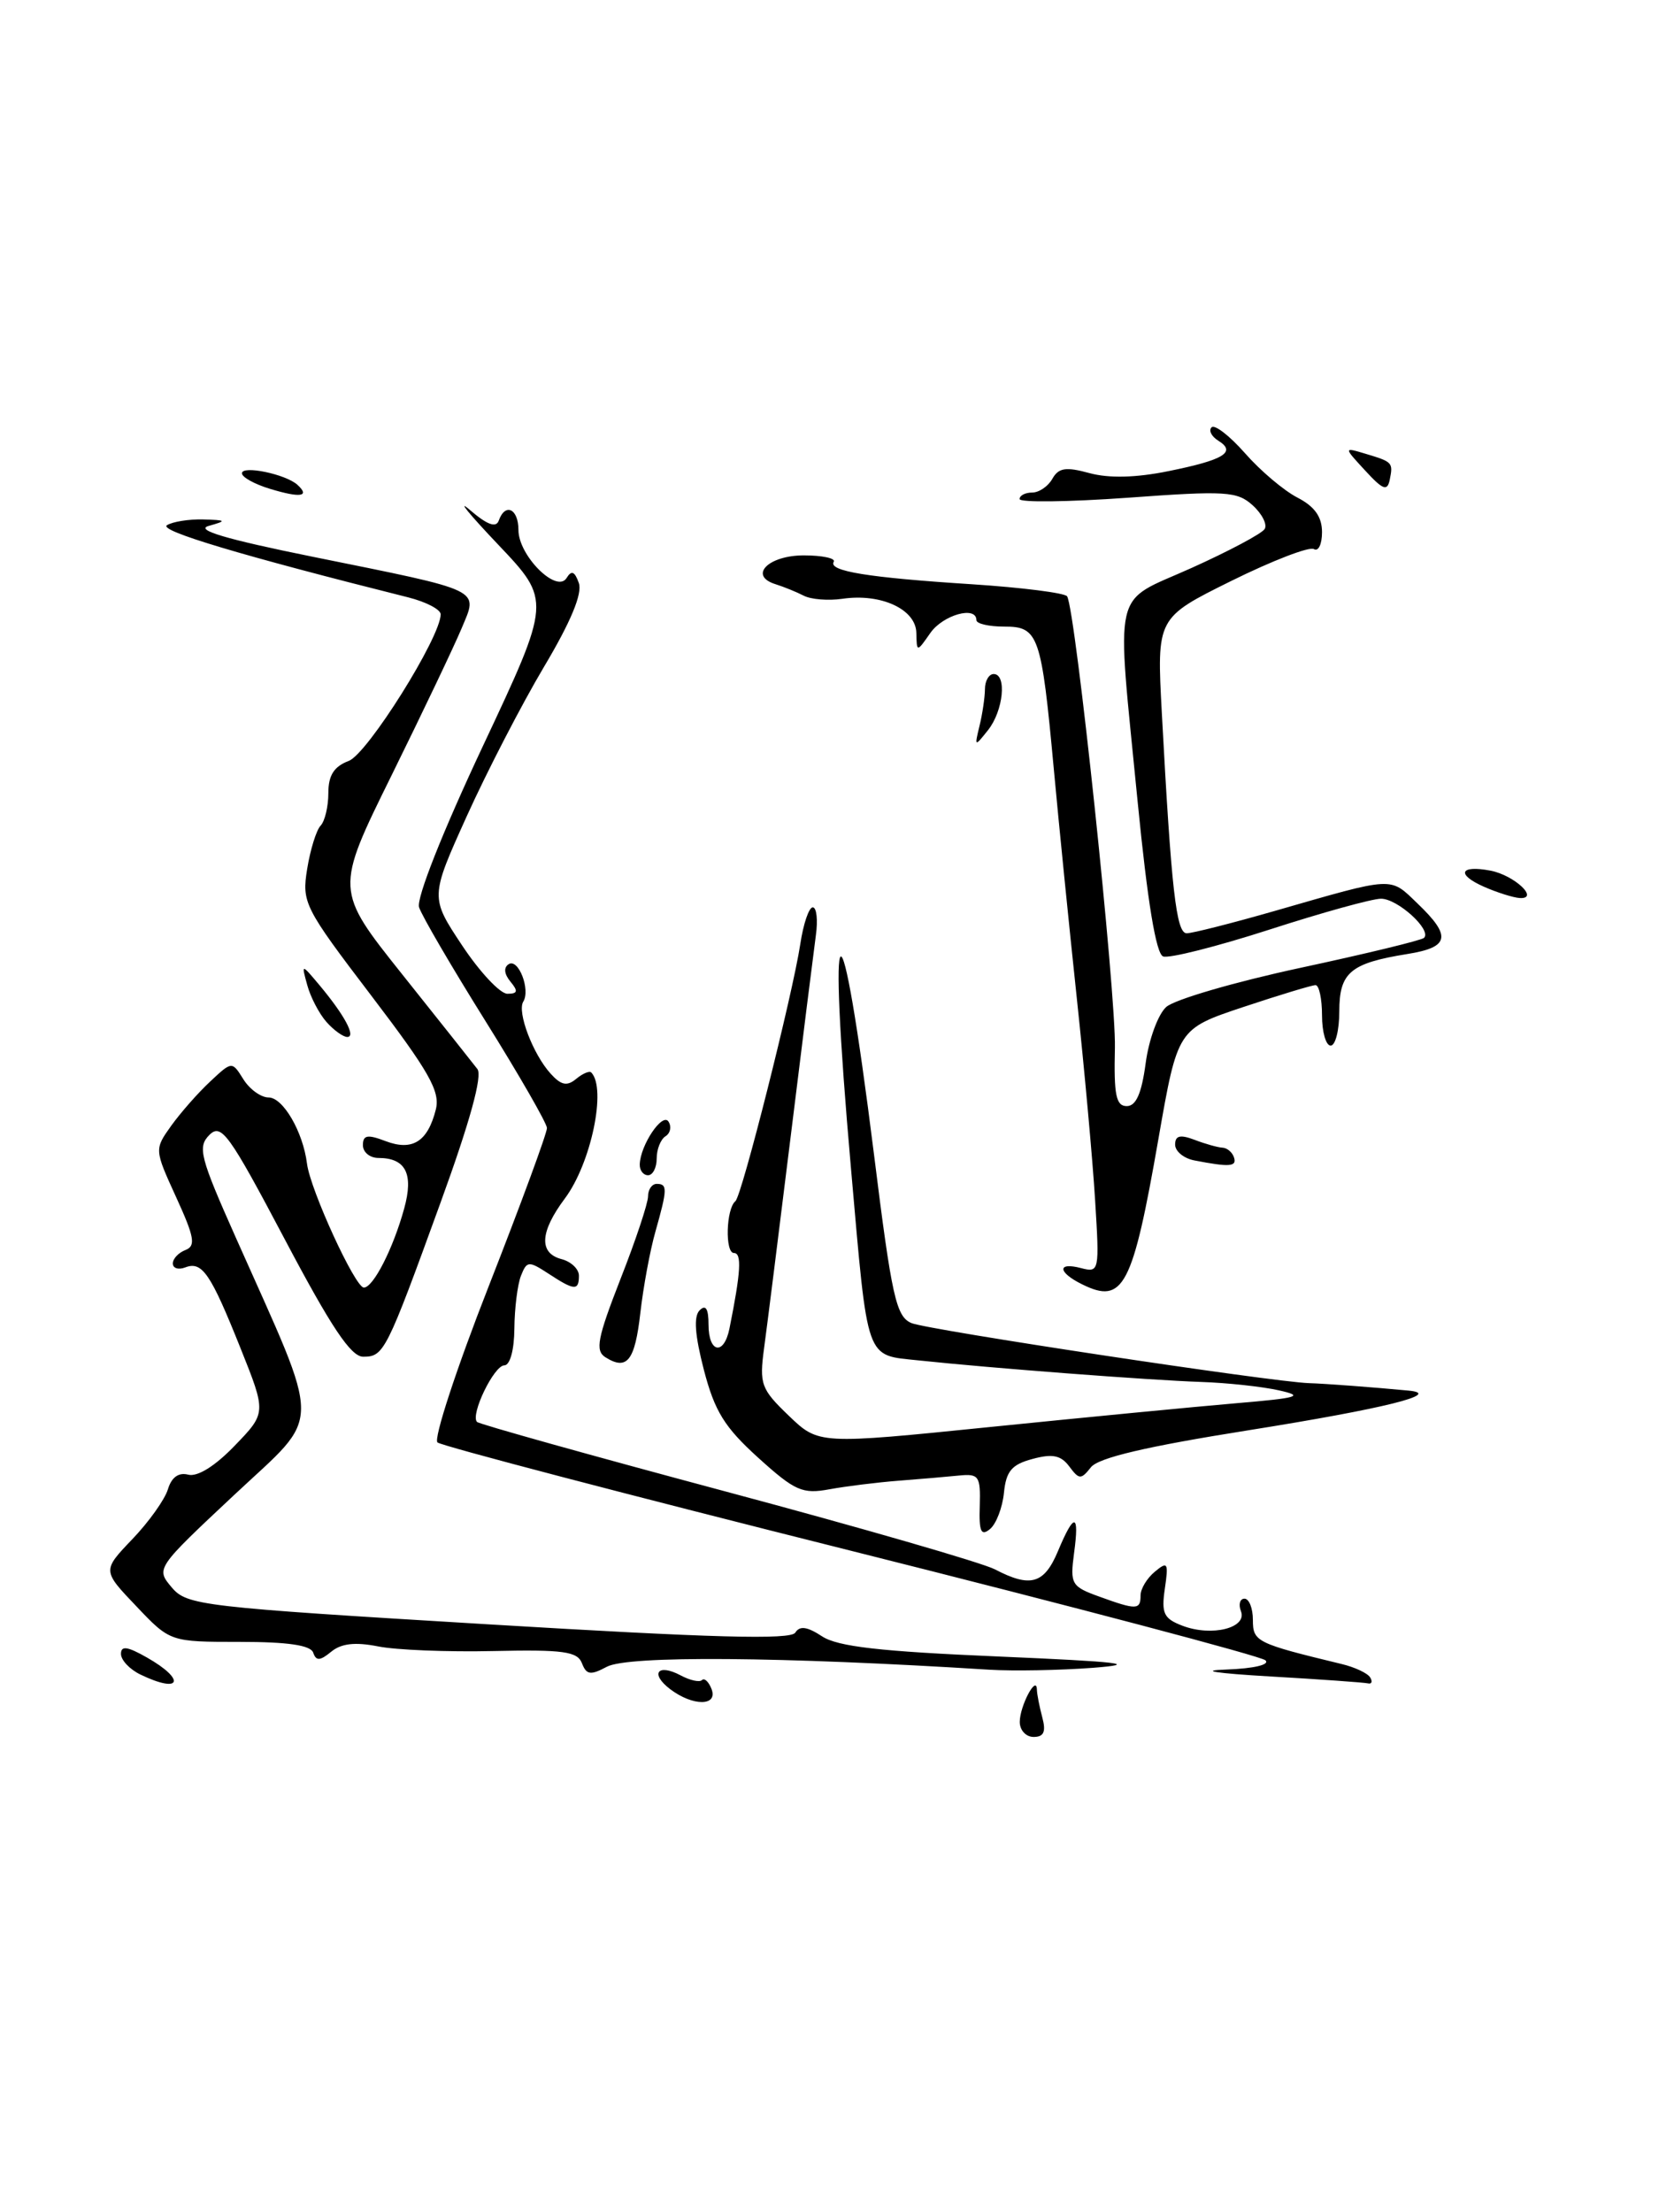 <?xml version="1.0" encoding="UTF-8" standalone="no"?>
<!DOCTYPE svg PUBLIC "-//W3C//DTD SVG 1.1//EN" "http://www.w3.org/Graphics/SVG/1.1/DTD/svg11.dtd" >
<svg xmlns="http://www.w3.org/2000/svg" xmlns:xlink="http://www.w3.org/1999/xlink" version="1.1" viewBox="0 0 192 256">
 <g >
 <path fill="currentColor"
d=" M 118.02 199.25 C 118.03 197.41 119.95 193.78 120.00 195.50 C 120.01 196.05 120.30 197.51 120.63 198.75 C 121.07 200.40 120.81 201.00 119.62 201.00 C 118.73 201.00 118.01 200.21 118.02 199.25 Z  M 77.57 195.48 C 75.19 193.67 76.11 192.46 78.78 193.88 C 79.86 194.46 80.97 194.70 81.24 194.42 C 81.52 194.14 82.02 194.61 82.35 195.46 C 83.11 197.45 80.20 197.47 77.57 195.48 Z  M 16.25 193.78 C 15.01 193.18 14.00 192.11 14.00 191.39 C 14.00 190.42 14.74 190.52 16.99 191.80 C 21.57 194.40 20.95 196.05 16.25 193.78 Z  M 147.00 194.00 C 140.63 193.63 138.64 193.31 141.95 193.20 C 145.13 193.08 147.00 192.64 146.45 192.13 C 145.93 191.65 124.35 185.95 98.50 179.46 C 72.65 172.98 51.11 167.33 50.63 166.92 C 50.16 166.51 52.82 158.38 56.55 148.87 C 60.28 139.35 63.32 131.10 63.30 130.53 C 63.28 129.97 60.07 124.38 56.16 118.12 C 52.25 111.86 48.80 105.95 48.50 104.99 C 48.17 103.96 51.21 96.29 55.87 86.37 C 63.80 69.50 63.80 69.50 57.65 63.02 C 54.27 59.46 52.80 57.66 54.39 59.02 C 56.38 60.73 57.41 61.11 57.72 60.25 C 58.47 58.14 60.00 58.86 60.00 61.33 C 60.00 64.29 64.43 68.72 65.57 66.89 C 66.14 65.96 66.51 66.11 66.99 67.47 C 67.42 68.69 66.06 71.96 62.95 77.18 C 60.37 81.52 56.36 89.28 54.02 94.45 C 49.78 103.83 49.78 103.83 53.49 109.42 C 55.53 112.49 57.88 115.00 58.72 115.00 C 59.92 115.00 59.99 114.70 59.07 113.59 C 58.34 112.70 58.27 111.95 58.88 111.57 C 60.00 110.88 61.41 114.52 60.56 115.91 C 59.82 117.10 61.68 121.99 63.72 124.24 C 64.94 125.59 65.62 125.73 66.68 124.85 C 67.43 124.23 68.22 123.89 68.43 124.11 C 70.22 125.96 68.41 134.62 65.38 138.68 C 62.47 142.57 62.34 145.02 65.00 145.71 C 66.10 146.00 67.00 146.86 67.00 147.62 C 67.00 149.39 66.48 149.36 63.48 147.39 C 61.18 145.89 60.97 145.91 60.29 147.64 C 59.89 148.66 59.55 151.41 59.53 153.75 C 59.51 156.21 59.03 157.99 58.37 158.00 C 57.17 158.00 54.40 163.74 55.21 164.55 C 55.48 164.81 68.48 168.45 84.10 172.63 C 99.72 176.81 113.69 180.85 115.15 181.61 C 119.26 183.76 120.85 183.30 122.44 179.50 C 124.33 174.98 124.94 175.06 124.30 179.76 C 123.83 183.31 124.00 183.60 127.22 184.76 C 131.54 186.33 132.00 186.31 132.00 184.62 C 132.00 183.86 132.74 182.63 133.65 181.88 C 135.14 180.64 135.25 180.83 134.81 183.84 C 134.39 186.71 134.68 187.31 136.87 188.14 C 140.24 189.42 144.36 188.39 143.62 186.46 C 143.31 185.66 143.50 185.00 144.03 185.00 C 144.56 185.00 145.00 186.11 145.00 187.46 C 145.00 189.98 145.39 190.17 155.26 192.56 C 156.78 192.92 158.27 193.62 158.57 194.11 C 158.87 194.60 158.75 194.91 158.31 194.80 C 157.86 194.70 152.78 194.33 147.00 194.00 Z  M 67.35 192.47 C 66.83 191.11 65.18 190.88 57.11 191.06 C 51.83 191.18 45.81 190.94 43.74 190.52 C 41.10 190.00 39.49 190.18 38.33 191.14 C 37.04 192.20 36.58 192.23 36.25 191.25 C 35.96 190.39 33.33 190.00 27.76 190.00 C 19.69 190.00 19.69 190.00 15.77 185.87 C 11.84 181.75 11.84 181.75 15.31 178.12 C 17.22 176.13 19.07 173.53 19.43 172.35 C 19.85 170.95 20.67 170.36 21.78 170.65 C 22.85 170.93 24.89 169.66 27.16 167.30 C 30.83 163.50 30.83 163.50 27.83 156.00 C 24.36 147.33 23.39 145.91 21.43 146.67 C 20.64 146.97 20.00 146.76 20.00 146.21 C 20.00 145.66 20.66 144.96 21.47 144.65 C 22.68 144.18 22.50 143.16 20.39 138.55 C 17.86 133.01 17.86 133.01 19.83 130.25 C 20.92 128.74 22.94 126.44 24.33 125.15 C 26.85 122.79 26.85 122.79 28.17 124.90 C 28.89 126.05 30.20 127.00 31.08 127.00 C 32.76 127.00 35.07 130.98 35.53 134.66 C 35.91 137.69 41.10 149.00 42.11 149.00 C 43.20 149.00 45.51 144.47 46.78 139.84 C 47.89 135.83 46.95 134.00 43.80 134.00 C 42.81 134.00 42.00 133.34 42.00 132.52 C 42.00 131.35 42.53 131.25 44.62 132.05 C 47.73 133.23 49.50 132.12 50.44 128.39 C 50.96 126.29 49.68 124.03 42.98 115.23 C 35.19 105.00 34.92 104.45 35.55 100.55 C 35.91 98.32 36.61 96.07 37.10 95.55 C 37.60 95.03 38.00 93.33 38.00 91.78 C 38.00 89.72 38.65 88.70 40.37 88.05 C 42.54 87.22 51.00 73.73 51.00 71.09 C 51.00 70.53 49.31 69.65 47.25 69.13 C 27.87 64.27 18.33 61.41 19.32 60.78 C 19.97 60.37 21.85 60.07 23.50 60.11 C 26.22 60.19 26.28 60.26 24.15 60.86 C 22.52 61.32 26.17 62.40 36.15 64.42 C 56.14 68.47 55.35 68.09 53.42 72.72 C 52.55 74.80 48.90 82.46 45.31 89.74 C 38.77 102.99 38.77 102.99 46.54 112.74 C 50.82 118.11 54.74 123.04 55.25 123.71 C 55.85 124.50 54.39 129.81 50.97 139.21 C 44.70 156.47 44.43 157.00 42.03 157.00 C 40.61 157.00 38.32 153.57 32.95 143.40 C 26.49 131.17 25.61 129.96 24.23 131.34 C 22.84 132.73 23.15 133.92 27.28 143.19 C 37.38 165.90 37.40 163.35 27.10 173.00 C 18.05 181.48 18.03 181.51 19.87 183.69 C 21.64 185.78 23.27 185.97 56.53 187.97 C 82.41 189.53 91.52 189.78 92.04 188.93 C 92.55 188.11 93.42 188.23 95.14 189.36 C 96.96 190.55 101.87 191.11 115.52 191.69 C 129.69 192.30 132.02 192.57 126.50 193.00 C 122.65 193.29 117.25 193.39 114.50 193.22 C 90.28 191.70 72.68 191.57 70.23 192.88 C 68.34 193.89 67.87 193.82 67.35 192.47 Z  M 113.39 174.26 C 113.49 170.82 113.29 170.52 111.00 170.75 C 109.62 170.89 106.47 171.16 104.00 171.35 C 101.53 171.54 97.92 171.99 96.00 172.34 C 92.87 172.92 92.00 172.54 87.75 168.69 C 83.85 165.16 82.71 163.32 81.46 158.52 C 80.42 154.50 80.26 152.34 80.97 151.63 C 81.68 150.92 82.00 151.45 82.00 153.30 C 82.00 156.57 83.78 156.90 84.42 153.75 C 85.74 147.19 85.87 145.00 84.94 145.00 C 83.89 145.00 84.03 139.88 85.11 139.00 C 85.86 138.38 91.73 115.09 92.62 109.25 C 92.97 106.91 93.62 105.00 94.06 105.00 C 94.51 105.00 94.67 106.46 94.42 108.25 C 94.18 110.04 92.86 120.50 91.51 131.50 C 90.15 142.50 88.77 153.53 88.43 156.00 C 87.87 160.18 88.07 160.74 91.29 163.83 C 94.75 167.15 94.75 167.15 114.63 165.13 C 125.56 164.02 138.32 162.79 143.00 162.39 C 150.31 161.77 151.01 161.56 148.00 160.89 C 146.07 160.46 142.03 160.02 139.00 159.92 C 133.07 159.72 114.71 158.32 106.34 157.43 C 100.09 156.76 100.48 157.87 98.49 135.26 C 95.67 103.27 97.23 102.29 101.15 133.60 C 103.21 150.13 103.71 152.36 105.49 153.11 C 107.39 153.90 147.21 159.92 151.50 160.06 C 153.30 160.11 159.02 160.54 163.00 160.92 C 167.08 161.30 160.19 163.01 144.50 165.51 C 132.66 167.39 127.12 168.69 126.25 169.80 C 125.11 171.24 124.89 171.23 123.75 169.70 C 122.79 168.41 121.81 168.20 119.50 168.83 C 117.09 169.47 116.44 170.24 116.19 172.74 C 116.02 174.45 115.30 176.34 114.58 176.94 C 113.54 177.80 113.29 177.25 113.39 174.26 Z  M 70.06 157.06 C 68.86 156.30 69.14 154.85 71.81 148.01 C 73.57 143.54 75.00 139.23 75.00 138.44 C 75.00 137.65 75.45 137.00 76.00 137.00 C 77.26 137.00 77.25 137.58 75.86 142.50 C 75.23 144.70 74.45 148.94 74.11 151.92 C 73.48 157.48 72.57 158.64 70.06 157.06 Z  M 125.25 148.63 C 122.40 147.23 122.32 146.01 125.13 146.75 C 127.22 147.29 127.25 147.10 126.74 138.90 C 126.46 134.28 125.50 123.75 124.62 115.50 C 123.74 107.25 122.54 95.33 121.96 89.00 C 120.52 73.44 120.20 72.50 116.21 72.51 C 114.45 72.51 113.00 72.18 113.00 71.76 C 113.00 70.07 109.14 71.15 107.67 73.25 C 106.10 75.50 106.10 75.50 106.05 73.23 C 105.99 70.50 101.96 68.64 97.51 69.29 C 95.87 69.53 93.85 69.37 93.01 68.93 C 92.18 68.50 90.72 67.91 89.77 67.61 C 86.59 66.63 88.89 64.27 93.03 64.27 C 95.19 64.27 96.74 64.61 96.49 65.01 C 95.83 66.09 100.45 66.84 112.48 67.61 C 118.30 67.99 123.26 68.62 123.50 69.01 C 124.48 70.59 129.17 114.98 129.03 121.25 C 128.90 126.72 129.16 128.00 130.40 128.00 C 131.48 128.00 132.12 126.54 132.59 123.04 C 132.95 120.32 134.02 117.38 134.97 116.53 C 135.92 115.67 142.91 113.63 150.50 112.00 C 158.09 110.37 164.53 108.81 164.81 108.53 C 165.72 107.61 161.75 104.00 159.83 104.00 C 158.80 104.00 152.99 105.61 146.90 107.58 C 140.82 109.54 135.28 110.94 134.61 110.68 C 133.79 110.37 132.80 104.34 131.67 92.85 C 129.18 67.36 128.59 69.92 137.89 65.73 C 142.22 63.78 146.04 61.75 146.36 61.22 C 146.69 60.70 146.06 59.46 144.98 58.48 C 143.18 56.85 141.87 56.77 130.50 57.60 C 123.62 58.09 118.00 58.16 118.00 57.75 C 118.00 57.34 118.65 57.00 119.45 57.00 C 120.25 57.00 121.30 56.28 121.79 55.41 C 122.51 54.13 123.35 54.00 126.09 54.75 C 128.34 55.36 131.45 55.29 135.23 54.52 C 141.63 53.23 143.13 52.32 141.00 51.00 C 140.21 50.51 139.85 49.81 140.22 49.45 C 140.58 49.09 142.32 50.44 144.09 52.45 C 145.85 54.46 148.58 56.77 150.15 57.58 C 152.15 58.61 153.00 59.81 153.00 61.58 C 153.00 62.98 152.58 63.86 152.06 63.54 C 151.54 63.22 147.24 64.88 142.49 67.23 C 133.87 71.50 133.87 71.50 134.46 82.50 C 135.56 103.01 136.13 108.00 137.34 108.00 C 137.99 108.00 142.56 106.84 147.51 105.42 C 161.52 101.39 160.80 101.43 164.06 104.56 C 168.02 108.35 167.76 109.62 162.87 110.40 C 156.28 111.46 155.00 112.54 155.00 117.04 C 155.00 119.22 154.55 121.00 154.00 121.00 C 153.45 121.00 153.00 119.42 153.00 117.50 C 153.00 115.58 152.66 114.00 152.25 114.00 C 151.84 114.00 148.08 115.14 143.90 116.53 C 136.29 119.07 136.29 119.07 134.07 131.78 C 131.08 148.93 130.01 150.98 125.25 148.63 Z  M 74.04 134.75 C 74.10 132.51 76.68 128.68 77.37 129.80 C 77.74 130.38 77.58 131.14 77.02 131.49 C 76.46 131.84 76.00 132.99 76.00 134.06 C 76.00 135.13 75.55 136.00 75.00 136.00 C 74.45 136.00 74.02 135.44 74.04 134.75 Z  M 138.25 134.29 C 137.01 134.06 136.00 133.23 136.00 132.46 C 136.00 131.41 136.58 131.27 138.25 131.90 C 139.49 132.38 140.94 132.78 141.47 132.81 C 142.01 132.83 142.61 133.33 142.81 133.93 C 143.17 135.01 142.33 135.08 138.25 134.29 Z  M 37.77 118.25 C 36.93 117.29 35.93 115.38 35.56 114.00 C 34.87 111.50 34.87 111.50 36.97 114.00 C 39.88 117.48 41.23 120.00 40.19 120.00 C 39.71 120.00 38.62 119.21 37.77 118.25 Z  M 171.73 102.61 C 168.50 101.18 168.95 100.08 172.49 100.75 C 175.26 101.28 178.22 104.06 175.87 103.92 C 175.12 103.87 173.25 103.28 171.73 102.61 Z  M 113.36 84.00 C 113.70 82.62 113.98 80.71 113.99 79.75 C 113.99 78.79 114.45 78.00 115.00 78.00 C 116.55 78.00 116.12 82.27 114.34 84.50 C 112.79 86.45 112.77 86.44 113.36 84.00 Z  M 31.25 56.57 C 29.46 56.03 28.00 55.22 28.00 54.77 C 28.00 53.82 33.08 54.87 34.43 56.11 C 35.92 57.47 34.76 57.64 31.25 56.57 Z  M 158.00 54.46 C 155.50 51.75 155.50 51.75 158.00 52.50 C 161.18 53.45 161.24 53.52 160.84 55.51 C 160.56 56.88 160.06 56.70 158.00 54.46 Z "/>
</g>
</svg>